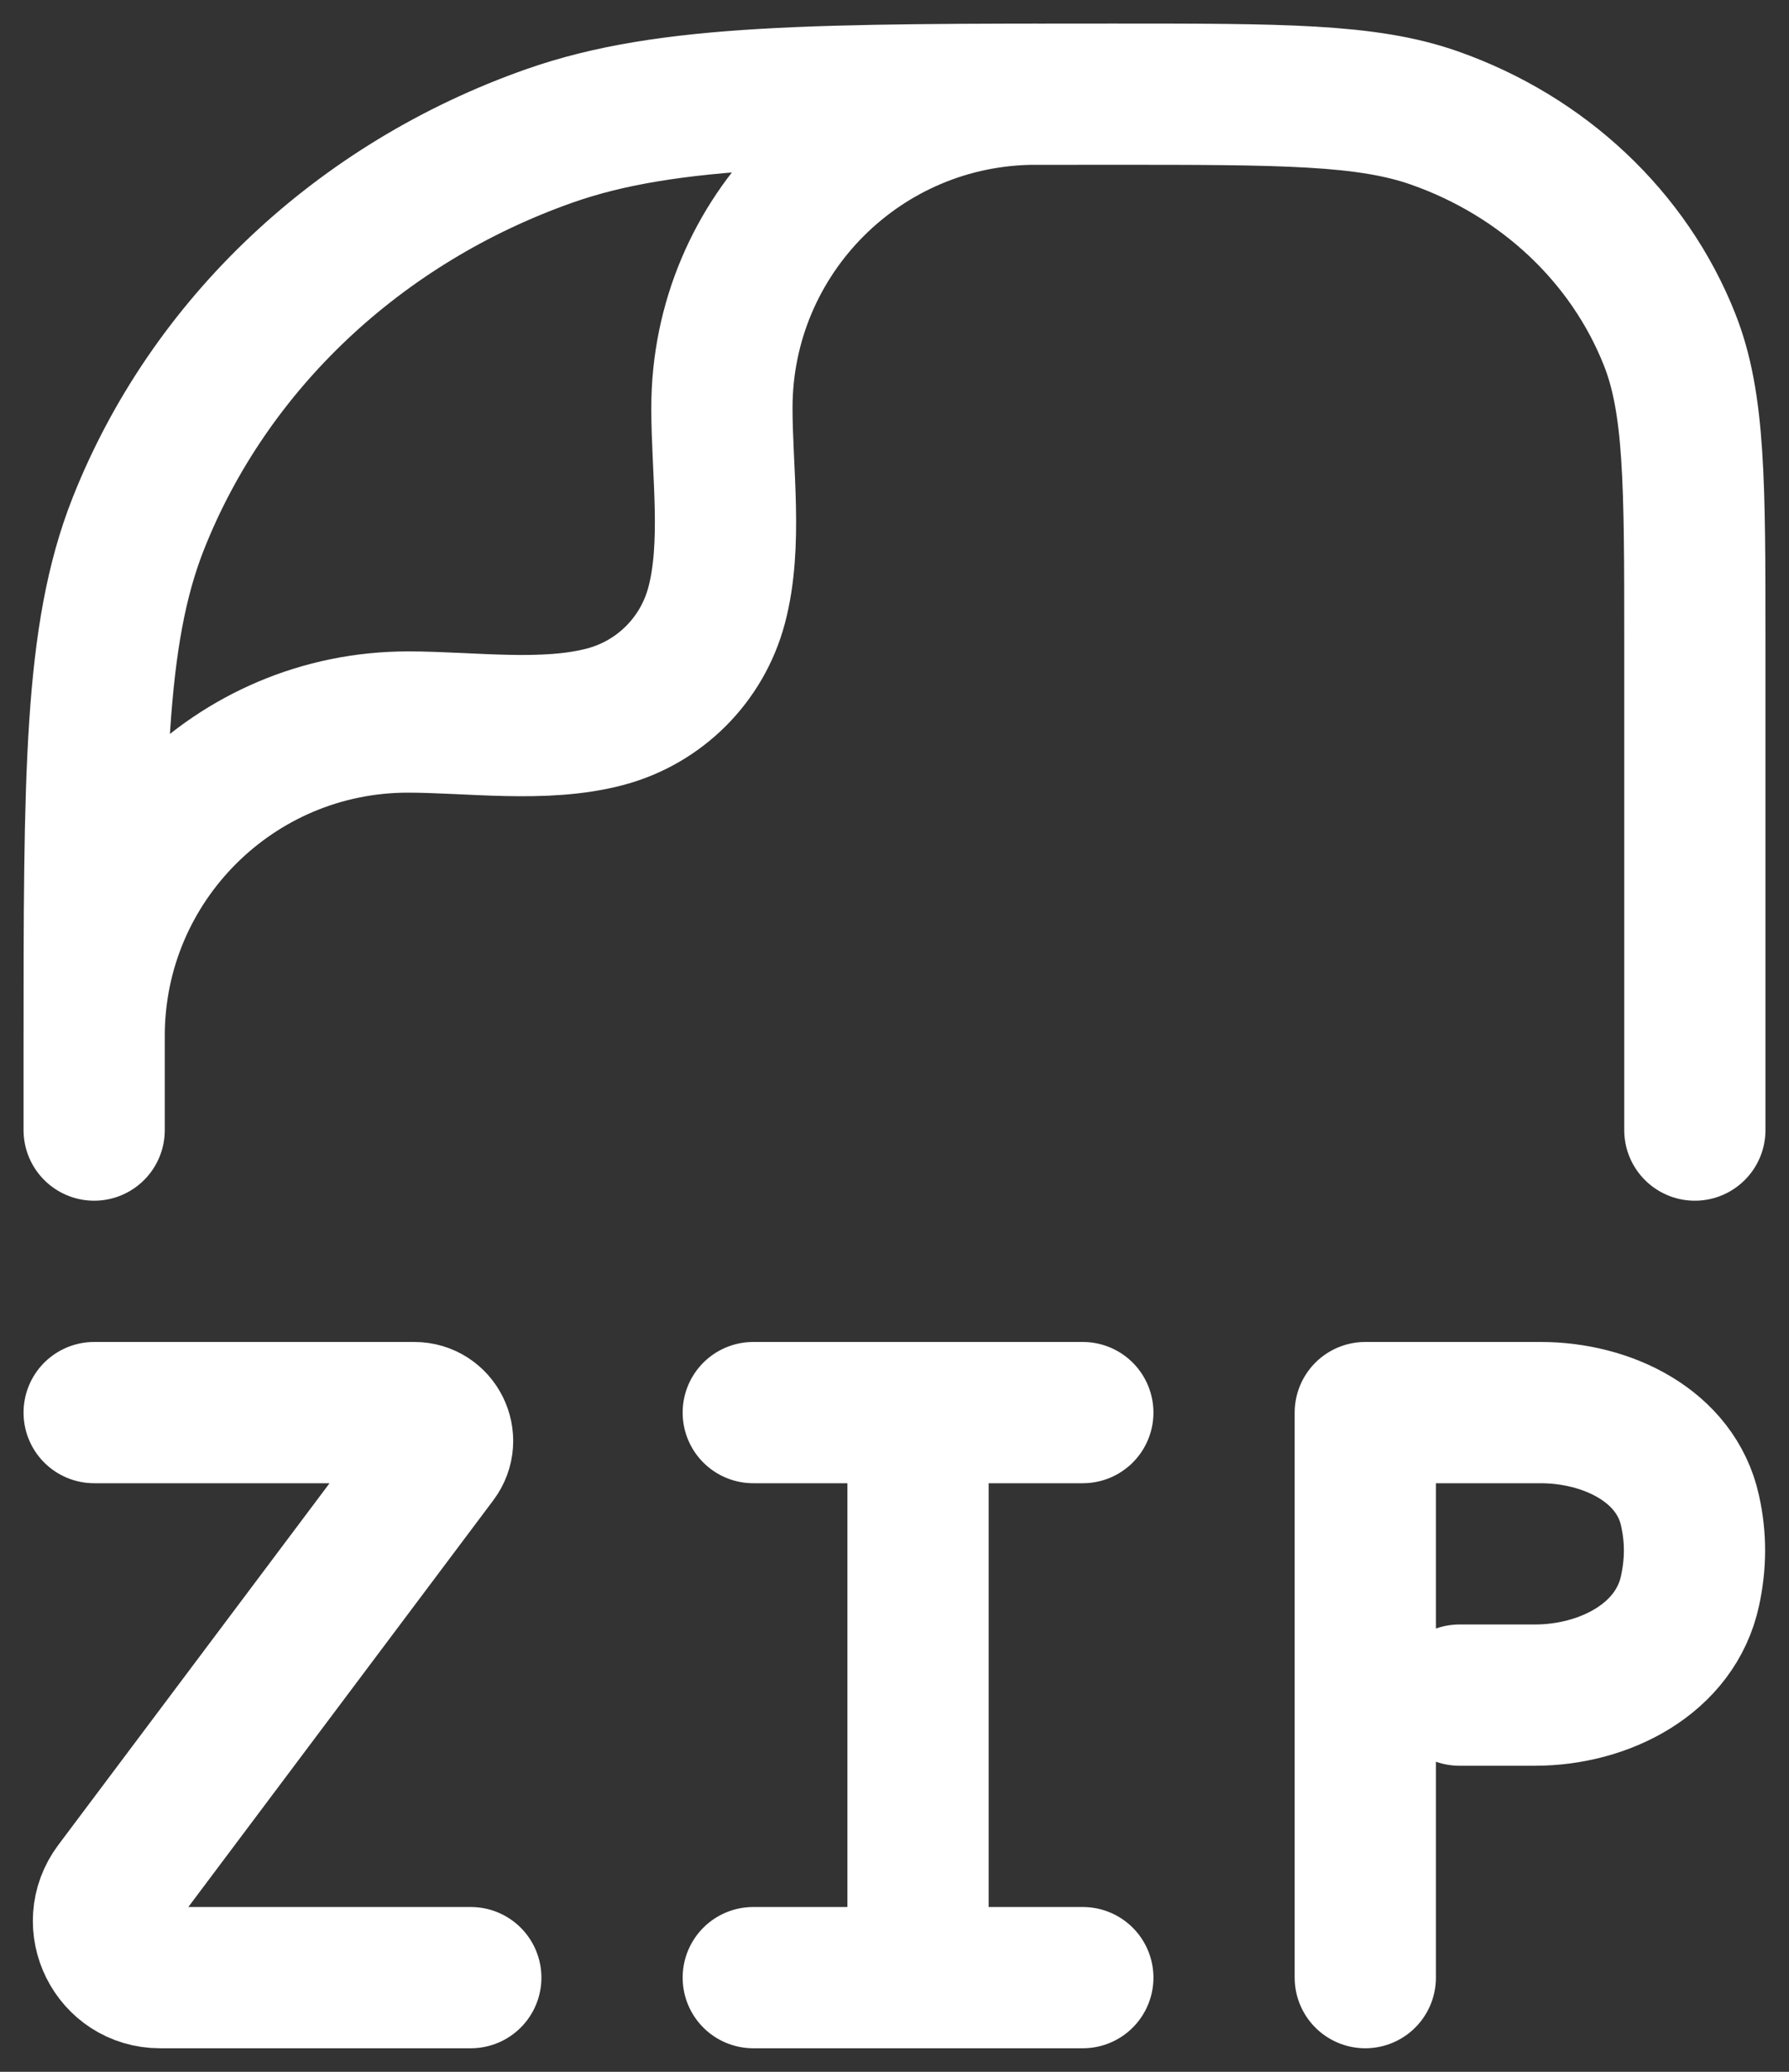 <svg width="19" height="22" viewBox="0 0 19 22" fill="none" xmlns="http://www.w3.org/2000/svg">
<rect x="0" y="0" width="19" height="22" fill="#333333" stroke="none"/>
<path d="M1 12V11.196C1 8.229 1 6.745 1.469 5.56C2.223 3.655 3.817 2.153 5.838 1.442C7.096 1 8.67 1 11.818 1C13.617 1 14.517 1 15.235 1.253C16.39 1.659 17.301 2.517 17.732 3.606C18 4.283 18 5.131 18 6.826V12M1 11C1 9.159 2.492 7.667 4.333 7.667C4.999 7.667 5.784 7.783 6.431 7.61C7.007 7.456 7.456 7.007 7.61 6.431C7.783 5.784 7.667 4.999 7.667 4.333C7.667 2.492 9.159 1 11 1M1 15H4.4C4.647 15 4.788 15.282 4.64 15.48L1.22 20.04C0.923 20.436 1.206 21 1.7 21H5M8 15H9.75M9.75 15H11.5M9.75 15V20.679M8 21H11.5M14.5 21V15H16.362C17.067 15 17.798 15.352 17.949 16.041C18.013 16.33 18.011 16.604 17.949 16.892C17.794 17.614 17.039 18 16.301 18H15.5" stroke="white" stroke-width="1.5" stroke-linecap="round" stroke-linejoin="round"/>
</svg>
